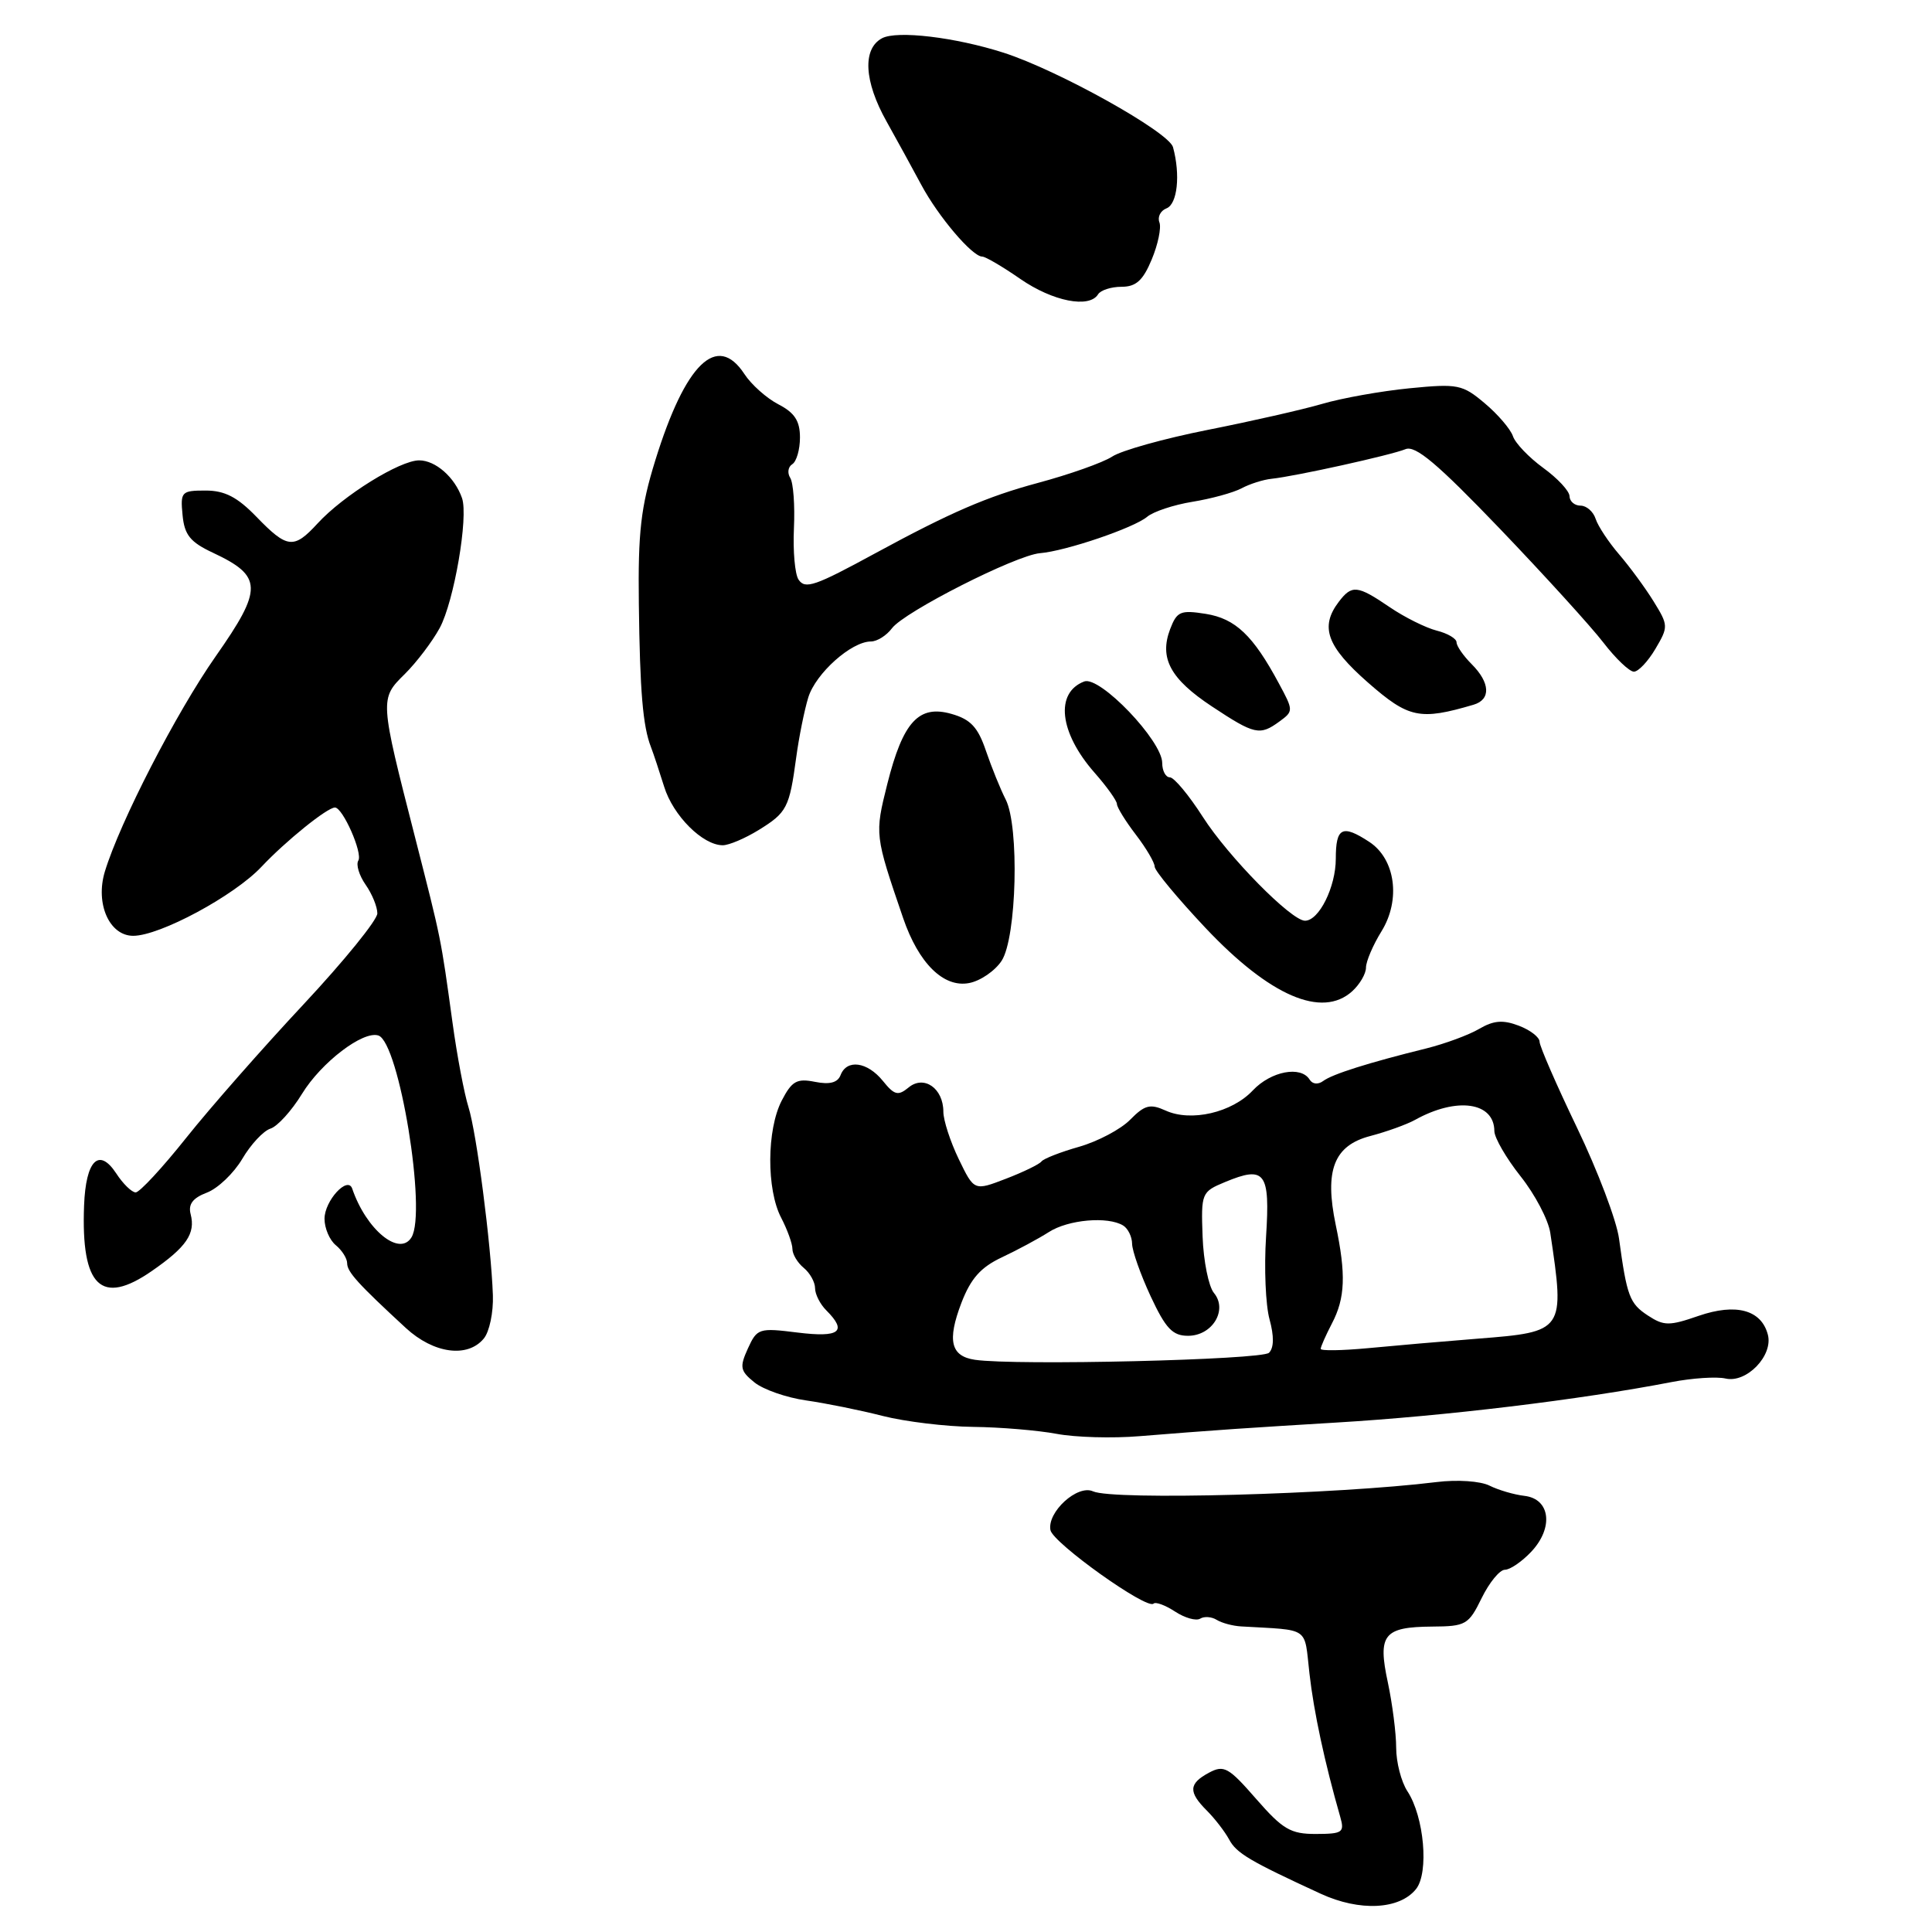 <?xml version="1.0" encoding="UTF-8" standalone="no"?>
<!DOCTYPE svg PUBLIC "-//W3C//DTD SVG 1.1//EN" "http://www.w3.org/Graphics/SVG/1.1/DTD/svg11.dtd" >
<svg xmlns="http://www.w3.org/2000/svg" xmlns:xlink="http://www.w3.org/1999/xlink" version="1.1" viewBox="0 0 256 256">
 <g >
 <path fill="currentColor"
d=" M 187.64 250.30 C 189.36 248.12 188.71 240.73 186.49 237.35 C 185.67 236.10 185.00 233.50 185.00 231.58 C 185.00 229.67 184.50 225.78 183.90 222.95 C 182.53 216.59 183.33 215.58 189.77 215.53 C 194.23 215.50 194.60 215.29 196.33 211.75 C 197.34 209.69 198.72 208.00 199.41 208.00 C 200.09 208.00 201.67 206.92 202.91 205.60 C 205.89 202.42 205.42 198.61 202.00 198.21 C 200.62 198.05 198.54 197.44 197.36 196.85 C 196.15 196.25 193.11 196.04 190.36 196.38 C 177.07 198.02 147.49 198.82 144.83 197.61 C 142.77 196.67 138.73 200.36 139.19 202.75 C 139.52 204.45 151.99 213.35 152.85 212.49 C 153.12 212.22 154.40 212.69 155.70 213.54 C 157.00 214.39 158.49 214.81 159.03 214.48 C 159.56 214.15 160.55 214.22 161.22 214.64 C 161.90 215.06 163.36 215.45 164.47 215.51 C 173.68 216.05 172.79 215.43 173.51 221.75 C 174.08 226.81 175.53 233.57 177.59 240.75 C 178.18 242.81 177.90 243.00 174.37 243.01 C 171.01 243.02 169.97 242.40 166.45 238.37 C 162.80 234.18 162.18 233.83 160.20 234.89 C 157.50 236.34 157.44 237.44 159.92 239.92 C 160.98 240.98 162.30 242.70 162.86 243.73 C 163.83 245.56 165.58 246.59 175.00 250.93 C 180.17 253.31 185.46 253.04 187.64 250.30 Z  M 163.50 189.35 C 166.80 189.13 172.88 188.74 177.00 188.50 C 191.45 187.64 209.40 185.47 221.50 183.13 C 224.25 182.60 227.46 182.39 228.64 182.66 C 231.42 183.31 234.98 179.62 234.25 176.85 C 233.39 173.56 230.03 172.65 225.07 174.36 C 221.18 175.71 220.47 175.70 218.35 174.31 C 215.93 172.72 215.57 171.77 214.53 164.13 C 214.21 161.73 211.70 155.12 208.97 149.44 C 206.24 143.76 204.00 138.62 204.00 138.03 C 204.00 137.44 202.76 136.48 201.25 135.91 C 199.15 135.11 197.92 135.21 196.00 136.33 C 194.63 137.14 191.47 138.30 189.00 138.92 C 181.31 140.82 176.55 142.33 175.34 143.23 C 174.66 143.74 173.91 143.67 173.53 143.05 C 172.37 141.18 168.41 141.94 166.01 144.48 C 163.25 147.43 157.80 148.69 154.44 147.15 C 152.40 146.23 151.68 146.41 149.76 148.36 C 148.52 149.63 145.47 151.24 143.00 151.95 C 140.53 152.65 138.28 153.53 138.00 153.90 C 137.72 154.27 135.61 155.30 133.29 156.19 C 129.08 157.81 129.08 157.81 127.04 153.59 C 125.92 151.27 125.00 148.44 125.00 147.31 C 125.00 144.20 122.42 142.41 120.39 144.10 C 119.00 145.24 118.51 145.12 116.98 143.22 C 114.92 140.68 112.20 140.31 111.38 142.46 C 110.99 143.46 109.94 143.74 107.99 143.35 C 105.58 142.87 104.93 143.24 103.58 145.84 C 101.59 149.70 101.55 157.61 103.51 161.36 C 104.33 162.94 105.00 164.80 105.00 165.49 C 105.00 166.19 105.67 167.32 106.50 168.00 C 107.33 168.68 108.00 169.90 108.00 170.69 C 108.00 171.49 108.67 172.82 109.50 173.64 C 112.31 176.45 111.25 177.26 105.68 176.57 C 100.57 175.93 100.32 176.01 99.10 178.68 C 97.98 181.15 98.07 181.64 99.96 183.17 C 101.13 184.12 104.20 185.19 106.79 185.56 C 109.38 185.93 113.96 186.85 116.96 187.62 C 119.96 188.38 125.36 189.03 128.96 189.07 C 132.56 189.11 137.53 189.53 140.00 189.99 C 142.47 190.46 147.43 190.60 151.00 190.30 C 154.57 190.00 160.20 189.58 163.50 189.35 Z  M 64.10 177.37 C 64.85 176.48 65.39 173.89 65.31 171.62 C 65.07 164.87 63.15 150.10 62.07 146.68 C 61.52 144.93 60.56 139.90 59.96 135.50 C 58.38 124.04 58.50 124.68 55.01 111.00 C 50.30 92.61 50.30 92.60 53.64 89.31 C 55.20 87.76 57.28 85.02 58.26 83.22 C 60.16 79.72 62.09 68.49 61.22 66.00 C 60.26 63.24 57.71 61.00 55.54 61.00 C 52.98 61.00 45.47 65.66 42.08 69.36 C 38.93 72.79 38.07 72.70 34.00 68.50 C 31.45 65.86 29.78 65.00 27.24 65.00 C 24.04 65.00 23.89 65.16 24.19 68.25 C 24.44 70.88 25.20 71.83 28.21 73.24 C 34.82 76.34 34.87 78.00 28.57 86.98 C 23.34 94.45 15.89 108.92 13.89 115.50 C 12.61 119.74 14.49 124.00 17.65 124.00 C 21.18 124.00 31.02 118.71 34.65 114.85 C 37.87 111.43 43.36 107.00 44.38 107.00 C 45.42 107.00 48.09 113.05 47.48 114.03 C 47.15 114.56 47.59 116.00 48.44 117.22 C 49.30 118.44 50.00 120.16 50.00 121.03 C 50.00 121.90 45.61 127.31 40.24 133.06 C 34.87 138.80 27.87 146.76 24.69 150.75 C 21.52 154.74 18.49 158.00 17.98 158.00 C 17.47 158.00 16.30 156.87 15.40 155.48 C 13.11 152.00 11.37 153.74 11.14 159.74 C 10.73 170.49 13.40 173.07 20.11 168.42 C 24.71 165.24 25.93 163.45 25.26 160.88 C 24.92 159.57 25.54 158.74 27.41 158.03 C 28.86 157.48 30.97 155.47 32.10 153.56 C 33.22 151.65 34.90 149.85 35.83 149.55 C 36.76 149.26 38.64 147.19 40.01 144.95 C 42.56 140.78 48.11 136.54 50.14 137.21 C 52.89 138.13 56.58 160.63 54.52 163.96 C 52.92 166.56 48.52 162.93 46.67 157.50 C 46.07 155.76 43.00 159.11 43.00 161.50 C 43.00 162.74 43.67 164.32 44.50 165.00 C 45.33 165.68 46.00 166.76 46.00 167.39 C 46.00 168.53 47.44 170.12 53.78 175.97 C 57.46 179.36 61.95 179.97 64.10 177.37 Z  M 179.17 131.35 C 180.18 130.43 181.00 129.03 181.00 128.21 C 181.00 127.40 181.92 125.24 183.05 123.41 C 185.64 119.23 184.90 113.82 181.43 111.55 C 177.86 109.21 177.00 109.64 177.00 113.78 C 177.00 117.52 174.78 122.00 172.92 122.00 C 171.10 122.00 162.76 113.52 159.39 108.26 C 157.54 105.37 155.57 103.00 155.01 103.00 C 154.46 103.00 154.00 102.14 154.00 101.10 C 154.00 98.15 145.72 89.51 143.66 90.30 C 139.77 91.79 140.37 97.07 145.01 102.36 C 146.66 104.23 148.00 106.11 148.00 106.54 C 148.00 106.96 149.12 108.79 150.50 110.59 C 151.88 112.39 153.00 114.30 153.00 114.84 C 153.00 115.37 156.04 119.03 159.75 122.97 C 168.26 131.98 175.17 134.97 179.17 131.35 Z  M 132.72 127.31 C 134.72 124.25 135.09 109.48 133.25 105.92 C 132.57 104.59 131.40 101.70 130.65 99.51 C 129.59 96.37 128.62 95.32 126.09 94.60 C 121.74 93.35 119.65 95.63 117.57 103.89 C 115.90 110.57 115.90 110.63 119.67 121.65 C 121.72 127.64 125.03 130.91 128.41 130.26 C 129.90 129.98 131.84 128.65 132.72 127.31 Z  M 100.53 109.98 C 104.27 107.67 104.60 107.04 105.50 100.38 C 105.86 97.70 106.58 94.12 107.10 92.42 C 108.08 89.23 112.81 85.00 115.40 85.00 C 116.22 85.00 117.47 84.21 118.19 83.25 C 119.82 81.07 134.60 73.57 137.80 73.30 C 141.22 73.02 150.25 69.95 152.00 68.48 C 152.82 67.79 155.53 66.89 158.00 66.49 C 160.47 66.09 163.40 65.29 164.50 64.71 C 165.60 64.12 167.40 63.55 168.50 63.44 C 171.64 63.11 184.31 60.31 186.23 59.52 C 187.55 58.97 190.46 61.43 198.73 70.05 C 204.65 76.23 210.83 83.03 212.46 85.15 C 214.09 87.27 215.91 89.00 216.50 89.00 C 217.09 89.00 218.37 87.64 219.35 85.98 C 221.08 83.05 221.07 82.86 219.12 79.70 C 218.01 77.90 215.95 75.10 214.55 73.47 C 213.14 71.83 211.74 69.71 211.43 68.75 C 211.12 67.79 210.22 67.00 209.43 67.00 C 208.64 67.00 207.99 66.44 207.97 65.75 C 207.96 65.06 206.39 63.38 204.49 62.00 C 202.60 60.62 200.78 58.73 200.47 57.79 C 200.15 56.86 198.47 54.89 196.74 53.44 C 193.78 50.94 193.17 50.82 186.76 51.45 C 183.01 51.82 177.81 52.75 175.22 53.51 C 172.62 54.27 165.80 55.82 160.04 56.96 C 154.29 58.10 148.59 59.69 147.37 60.50 C 146.14 61.30 141.70 62.87 137.49 64.00 C 130.80 65.80 125.96 67.89 116.00 73.30 C 107.95 77.68 106.69 78.11 105.81 76.80 C 105.33 76.08 105.06 73.03 105.20 70.00 C 105.34 66.97 105.12 63.97 104.71 63.32 C 104.30 62.67 104.42 61.86 104.98 61.51 C 105.54 61.16 106.00 59.57 106.00 57.97 C 106.00 55.77 105.29 54.69 103.15 53.58 C 101.58 52.77 99.54 50.95 98.63 49.55 C 95.02 44.05 90.82 48.13 86.83 61.00 C 84.91 67.19 84.53 70.51 84.65 80.00 C 84.79 91.60 85.18 96.25 86.26 99.00 C 86.58 99.83 87.36 102.18 88.00 104.23 C 89.18 108.07 93.11 112.00 95.77 112.00 C 96.59 112.00 98.73 111.09 100.53 109.98 Z  M 169.52 95.61 C 171.40 94.24 171.40 94.15 169.46 90.56 C 166.04 84.19 163.70 81.97 159.77 81.34 C 156.42 80.81 155.95 81.01 155.05 83.36 C 153.59 87.21 155.07 89.96 160.59 93.61 C 166.24 97.35 166.93 97.50 169.52 95.61 Z  M 195.25 93.38 C 197.57 92.70 197.47 90.47 195.00 88.00 C 193.90 86.90 193.00 85.60 193.00 85.11 C 193.00 84.62 191.82 83.92 190.37 83.56 C 188.93 83.19 186.12 81.80 184.14 80.45 C 179.85 77.53 179.13 77.46 177.39 79.75 C 174.87 83.07 175.81 85.65 181.25 90.43 C 186.66 95.17 188.12 95.48 195.25 93.38 Z  M 145.50 39.00 C 145.84 38.45 147.24 38.00 148.61 38.00 C 150.53 38.00 151.45 37.17 152.61 34.38 C 153.44 32.39 153.90 30.18 153.63 29.47 C 153.35 28.75 153.77 27.92 154.56 27.61 C 156.01 27.06 156.43 23.18 155.43 19.50 C 154.88 17.49 140.24 9.32 133.00 6.99 C 126.58 4.93 118.85 4.01 116.87 5.07 C 114.26 6.47 114.49 10.78 117.47 16.09 C 118.83 18.52 120.90 22.30 122.08 24.50 C 124.33 28.70 128.83 34.00 130.15 34.00 C 130.58 34.00 132.86 35.34 135.21 36.97 C 139.50 39.93 144.33 40.89 145.50 39.00 Z  M 129.19 180.18 C 125.98 179.71 125.48 177.64 127.39 172.64 C 128.63 169.41 129.95 167.92 132.76 166.60 C 134.82 165.63 137.61 164.13 138.97 163.26 C 141.54 161.60 146.80 161.14 148.83 162.39 C 149.47 162.79 150.00 163.88 150.01 164.81 C 150.02 165.74 151.12 168.86 152.46 171.75 C 154.46 176.04 155.37 177.00 157.42 177.00 C 160.65 177.00 162.72 173.57 160.85 171.32 C 160.15 170.47 159.47 167.11 159.35 163.86 C 159.14 158.09 159.21 157.92 162.32 156.63 C 167.63 154.42 168.31 155.32 167.76 163.86 C 167.49 168.01 167.70 172.95 168.22 174.82 C 168.83 177.05 168.81 178.59 168.15 179.25 C 167.21 180.19 134.55 180.97 129.19 180.18 Z  M 175.00 178.73 C 175.00 178.45 175.67 176.94 176.49 175.36 C 178.25 172.00 178.37 168.86 176.99 162.30 C 175.48 155.07 176.75 151.79 181.56 150.53 C 183.73 149.96 186.40 149.00 187.50 148.39 C 193.02 145.32 197.99 146.02 198.01 149.87 C 198.02 150.77 199.58 153.46 201.48 155.86 C 203.39 158.26 205.16 161.63 205.42 163.36 C 207.37 176.39 207.31 176.48 195.81 177.38 C 191.24 177.74 184.69 178.31 181.25 178.64 C 177.81 178.96 175.00 179.01 175.00 178.73 Z "/>
</g>
</svg>